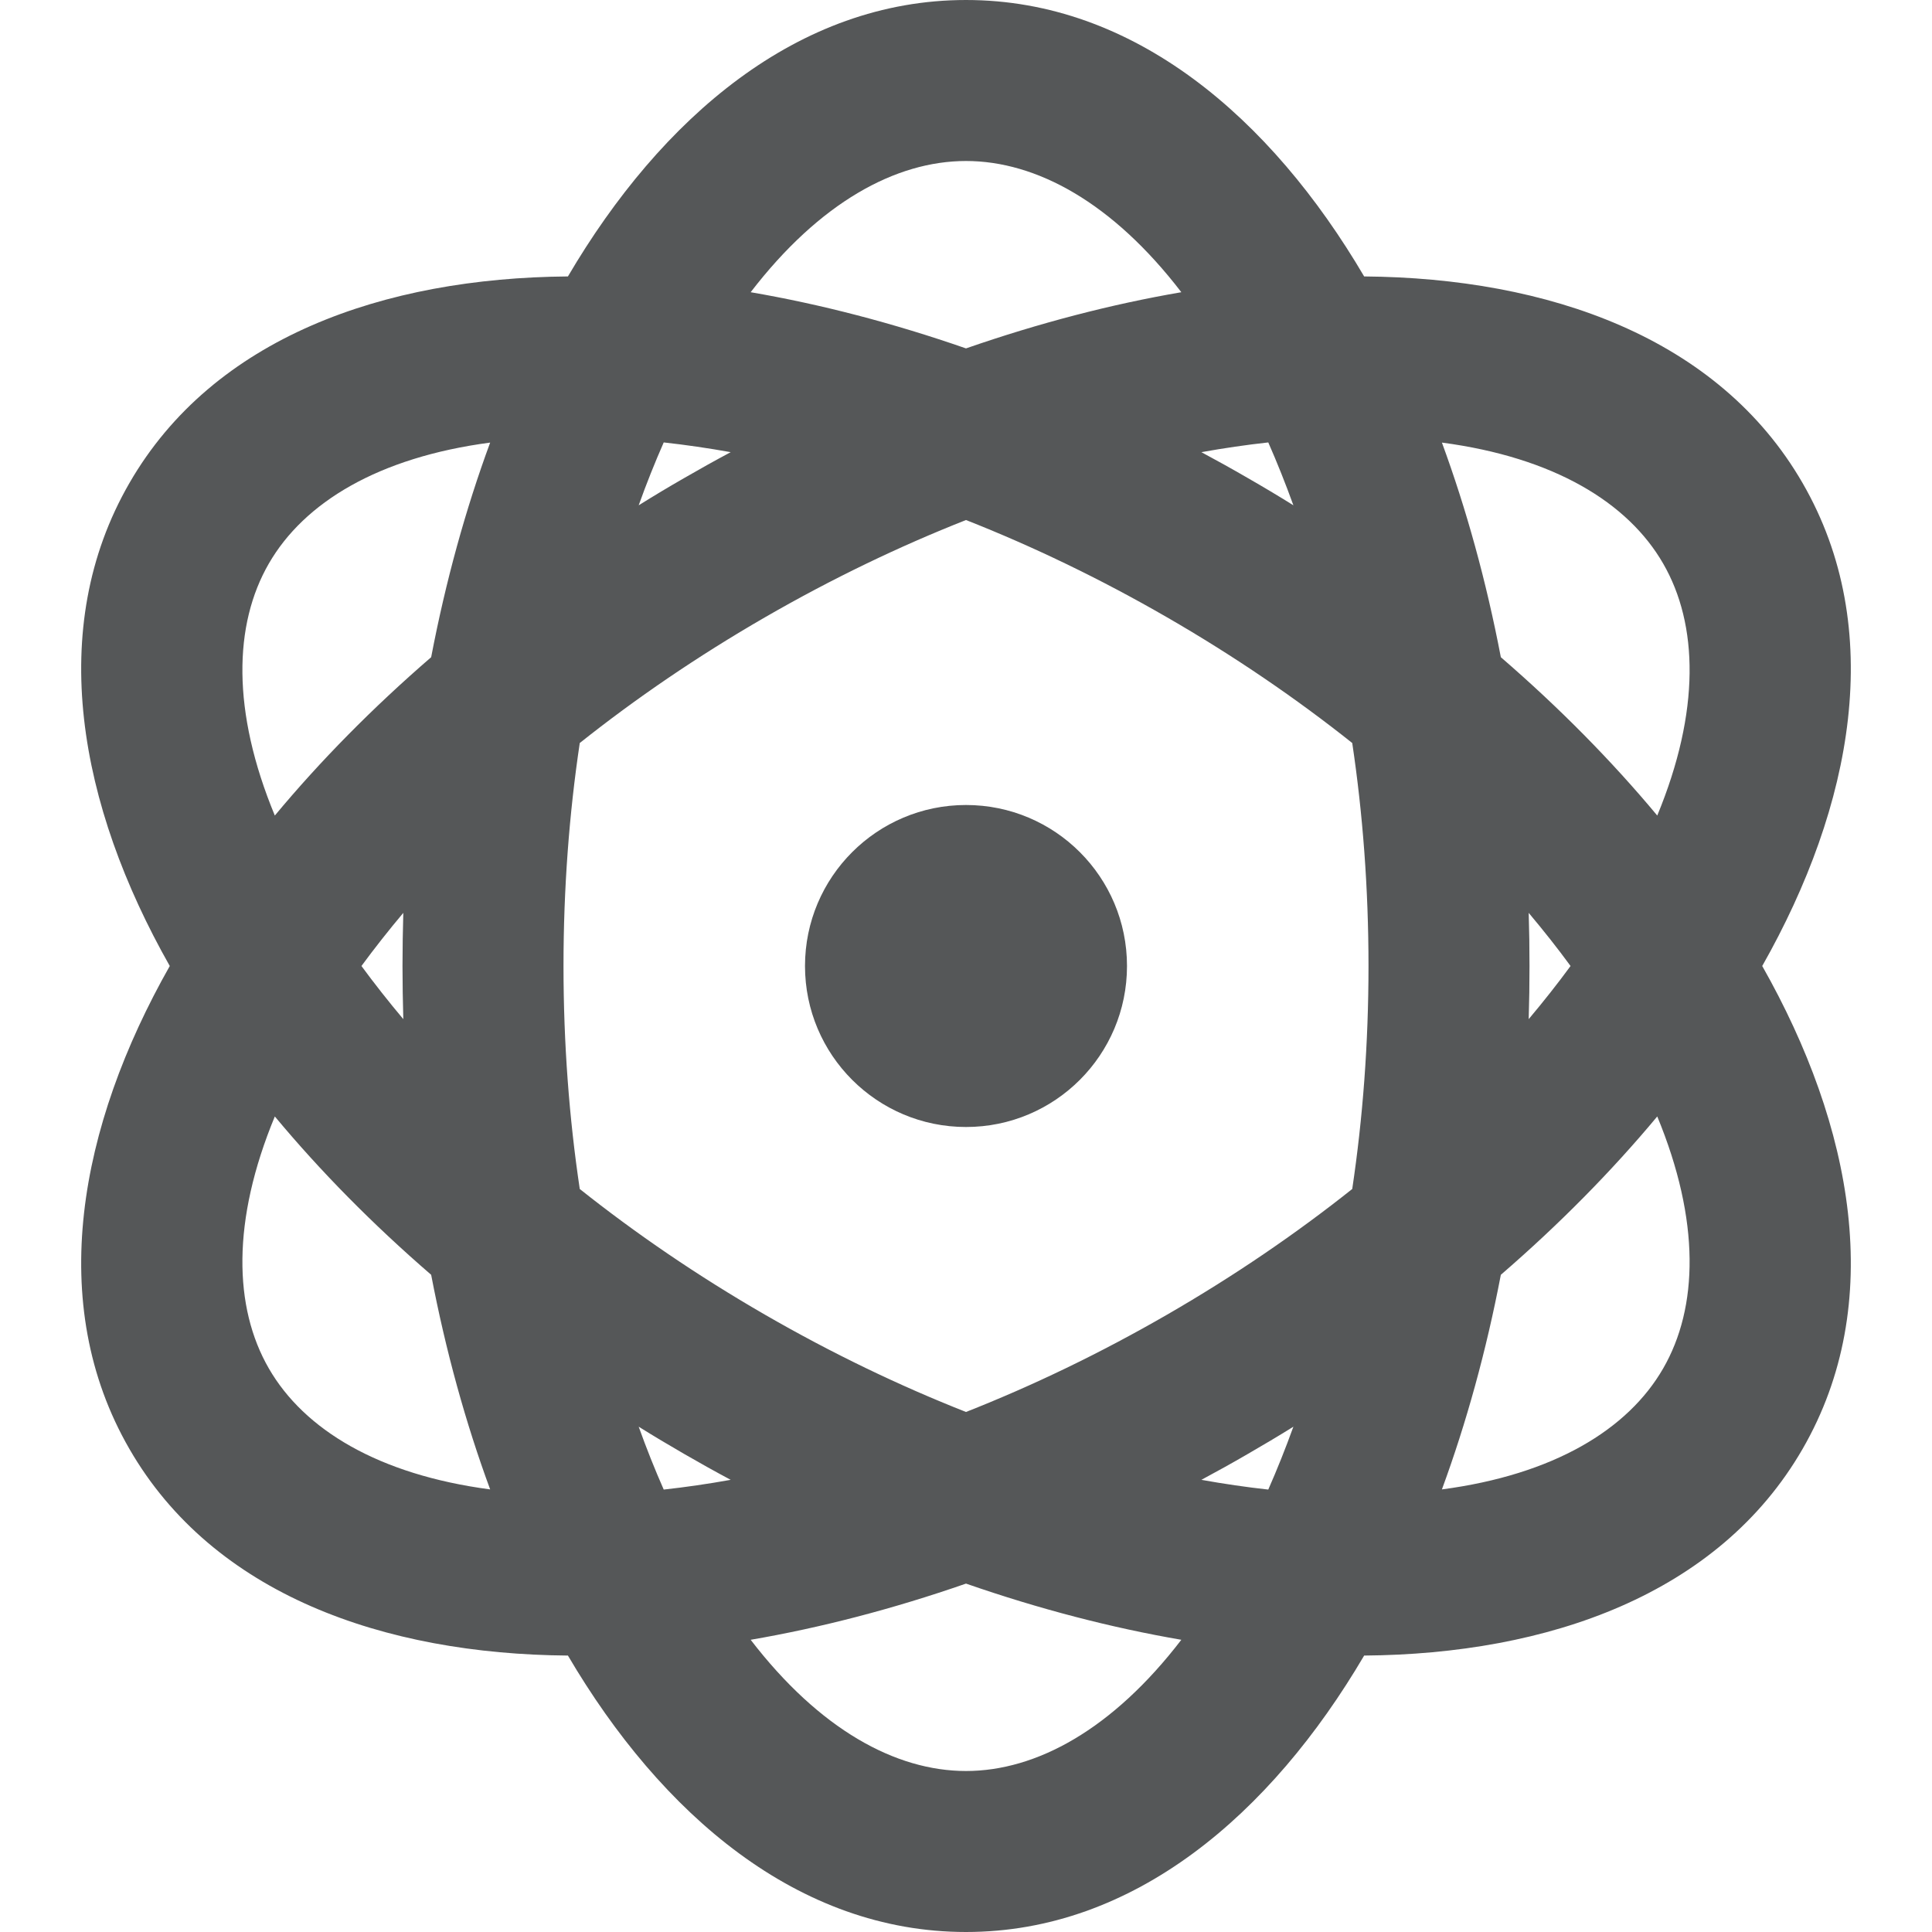 <svg width="24" height="24" viewBox="0 0 24 24" fill="none" xmlns="http://www.w3.org/2000/svg">
<path d="M12 14C13.105 14 14 13.105 14 12C14 10.895 13.105 10 12 10C10.896 10 10 10.895 10 12C10 13.105 10.896 14 12 14Z" fill="#555758"/>
<path fill-rule="evenodd" clip-rule="evenodd" d="M1.608 6C0.564 7.807 0.981 10.01 2.109 12C0.981 13.99 0.564 16.193 1.608 18C2.651 19.807 4.767 20.548 7.055 20.566C8.214 22.538 9.913 24 12 24C14.087 24 15.787 22.538 16.946 20.566C19.233 20.548 21.349 19.807 22.392 18C23.436 16.193 23.019 13.99 21.891 12C23.019 10.01 23.436 7.807 22.392 6C21.349 4.193 19.233 3.452 16.946 3.434C15.787 1.462 14.087 0 12 0C9.913 0 8.214 1.462 7.055 3.434C4.767 3.452 2.651 4.193 1.608 6ZM9.325 3.63C10.193 3.779 11.091 4.012 12 4.328C12.909 4.012 13.807 3.779 14.675 3.63C13.821 2.517 12.875 2 12 2C11.125 2 10.18 2.517 9.325 3.63ZM8.245 5.496C8.516 5.526 8.794 5.566 9.077 5.617C8.884 5.72 8.692 5.827 8.5 5.938C8.308 6.048 8.12 6.161 7.934 6.277C8.031 6.006 8.135 5.746 8.245 5.496ZM9.5 7.67C8.665 8.152 7.896 8.678 7.202 9.23C7.071 10.107 7 11.036 7 12C7 12.964 7.071 13.893 7.202 14.77C7.896 15.322 8.665 15.848 9.5 16.33C10.335 16.812 11.175 17.215 12 17.54C12.825 17.215 13.665 16.812 14.5 16.33C15.335 15.848 16.104 15.322 16.798 14.77C16.929 13.893 17 12.964 17 12C17 11.036 16.929 10.107 16.798 9.23C16.104 8.678 15.335 8.152 14.5 7.67C13.665 7.188 12.825 6.785 12 6.46C11.175 6.785 10.335 7.188 9.5 7.67ZM6.089 5.498C5.784 6.325 5.537 7.219 5.356 8.164C4.628 8.793 3.977 9.454 3.414 10.131C2.877 8.835 2.902 7.758 3.34 7C3.778 6.242 4.698 5.682 6.089 5.498ZM5.01 11.34C4.825 11.56 4.652 11.78 4.49 12C4.652 12.22 4.825 12.44 5.01 12.66C5.004 12.441 5 12.221 5 12C5 11.779 5.004 11.559 5.01 11.34ZM3.34 17C3.778 17.758 4.698 18.318 6.089 18.502C5.784 17.675 5.537 16.781 5.356 15.836C4.628 15.207 3.977 14.546 3.414 13.869C2.877 15.165 2.902 16.242 3.34 17ZM12 22C11.125 22 10.18 21.483 9.325 20.37C10.193 20.221 11.091 19.988 12 19.672C12.909 19.988 13.807 20.221 14.675 20.37C13.821 21.483 12.875 22 12 22ZM8.245 18.504C8.516 18.474 8.794 18.434 9.077 18.383C8.884 18.28 8.692 18.173 8.5 18.062C8.308 17.951 8.12 17.839 7.934 17.723C8.031 17.994 8.135 18.254 8.245 18.504ZM15.755 18.504C15.484 18.474 15.206 18.434 14.924 18.383C15.116 18.28 15.309 18.173 15.5 18.062C15.692 17.951 15.881 17.839 16.067 17.723C15.969 17.994 15.865 18.254 15.755 18.504ZM17.912 18.502C18.216 17.675 18.463 16.781 18.644 15.836C19.372 15.207 20.023 14.546 20.587 13.869C21.123 15.165 21.098 16.242 20.66 17C20.223 17.758 19.302 18.318 17.912 18.502ZM20.66 7C21.098 7.758 21.123 8.835 20.587 10.131C20.023 9.454 19.372 8.793 18.644 8.164C18.463 7.219 18.216 6.325 17.912 5.498C19.302 5.682 20.223 6.242 20.66 7ZM16.067 6.277C15.969 6.006 15.865 5.746 15.755 5.496C15.484 5.526 15.206 5.566 14.924 5.617C15.116 5.72 15.309 5.827 15.5 5.938C15.692 6.048 15.881 6.161 16.067 6.277ZM18.99 12.66C19.175 12.44 19.349 12.22 19.51 12C19.349 11.78 19.175 11.56 18.99 11.34C18.997 11.559 19 11.779 19 12C19 12.221 18.997 12.441 18.99 12.66Z" fill="#555758"/>
</svg>
